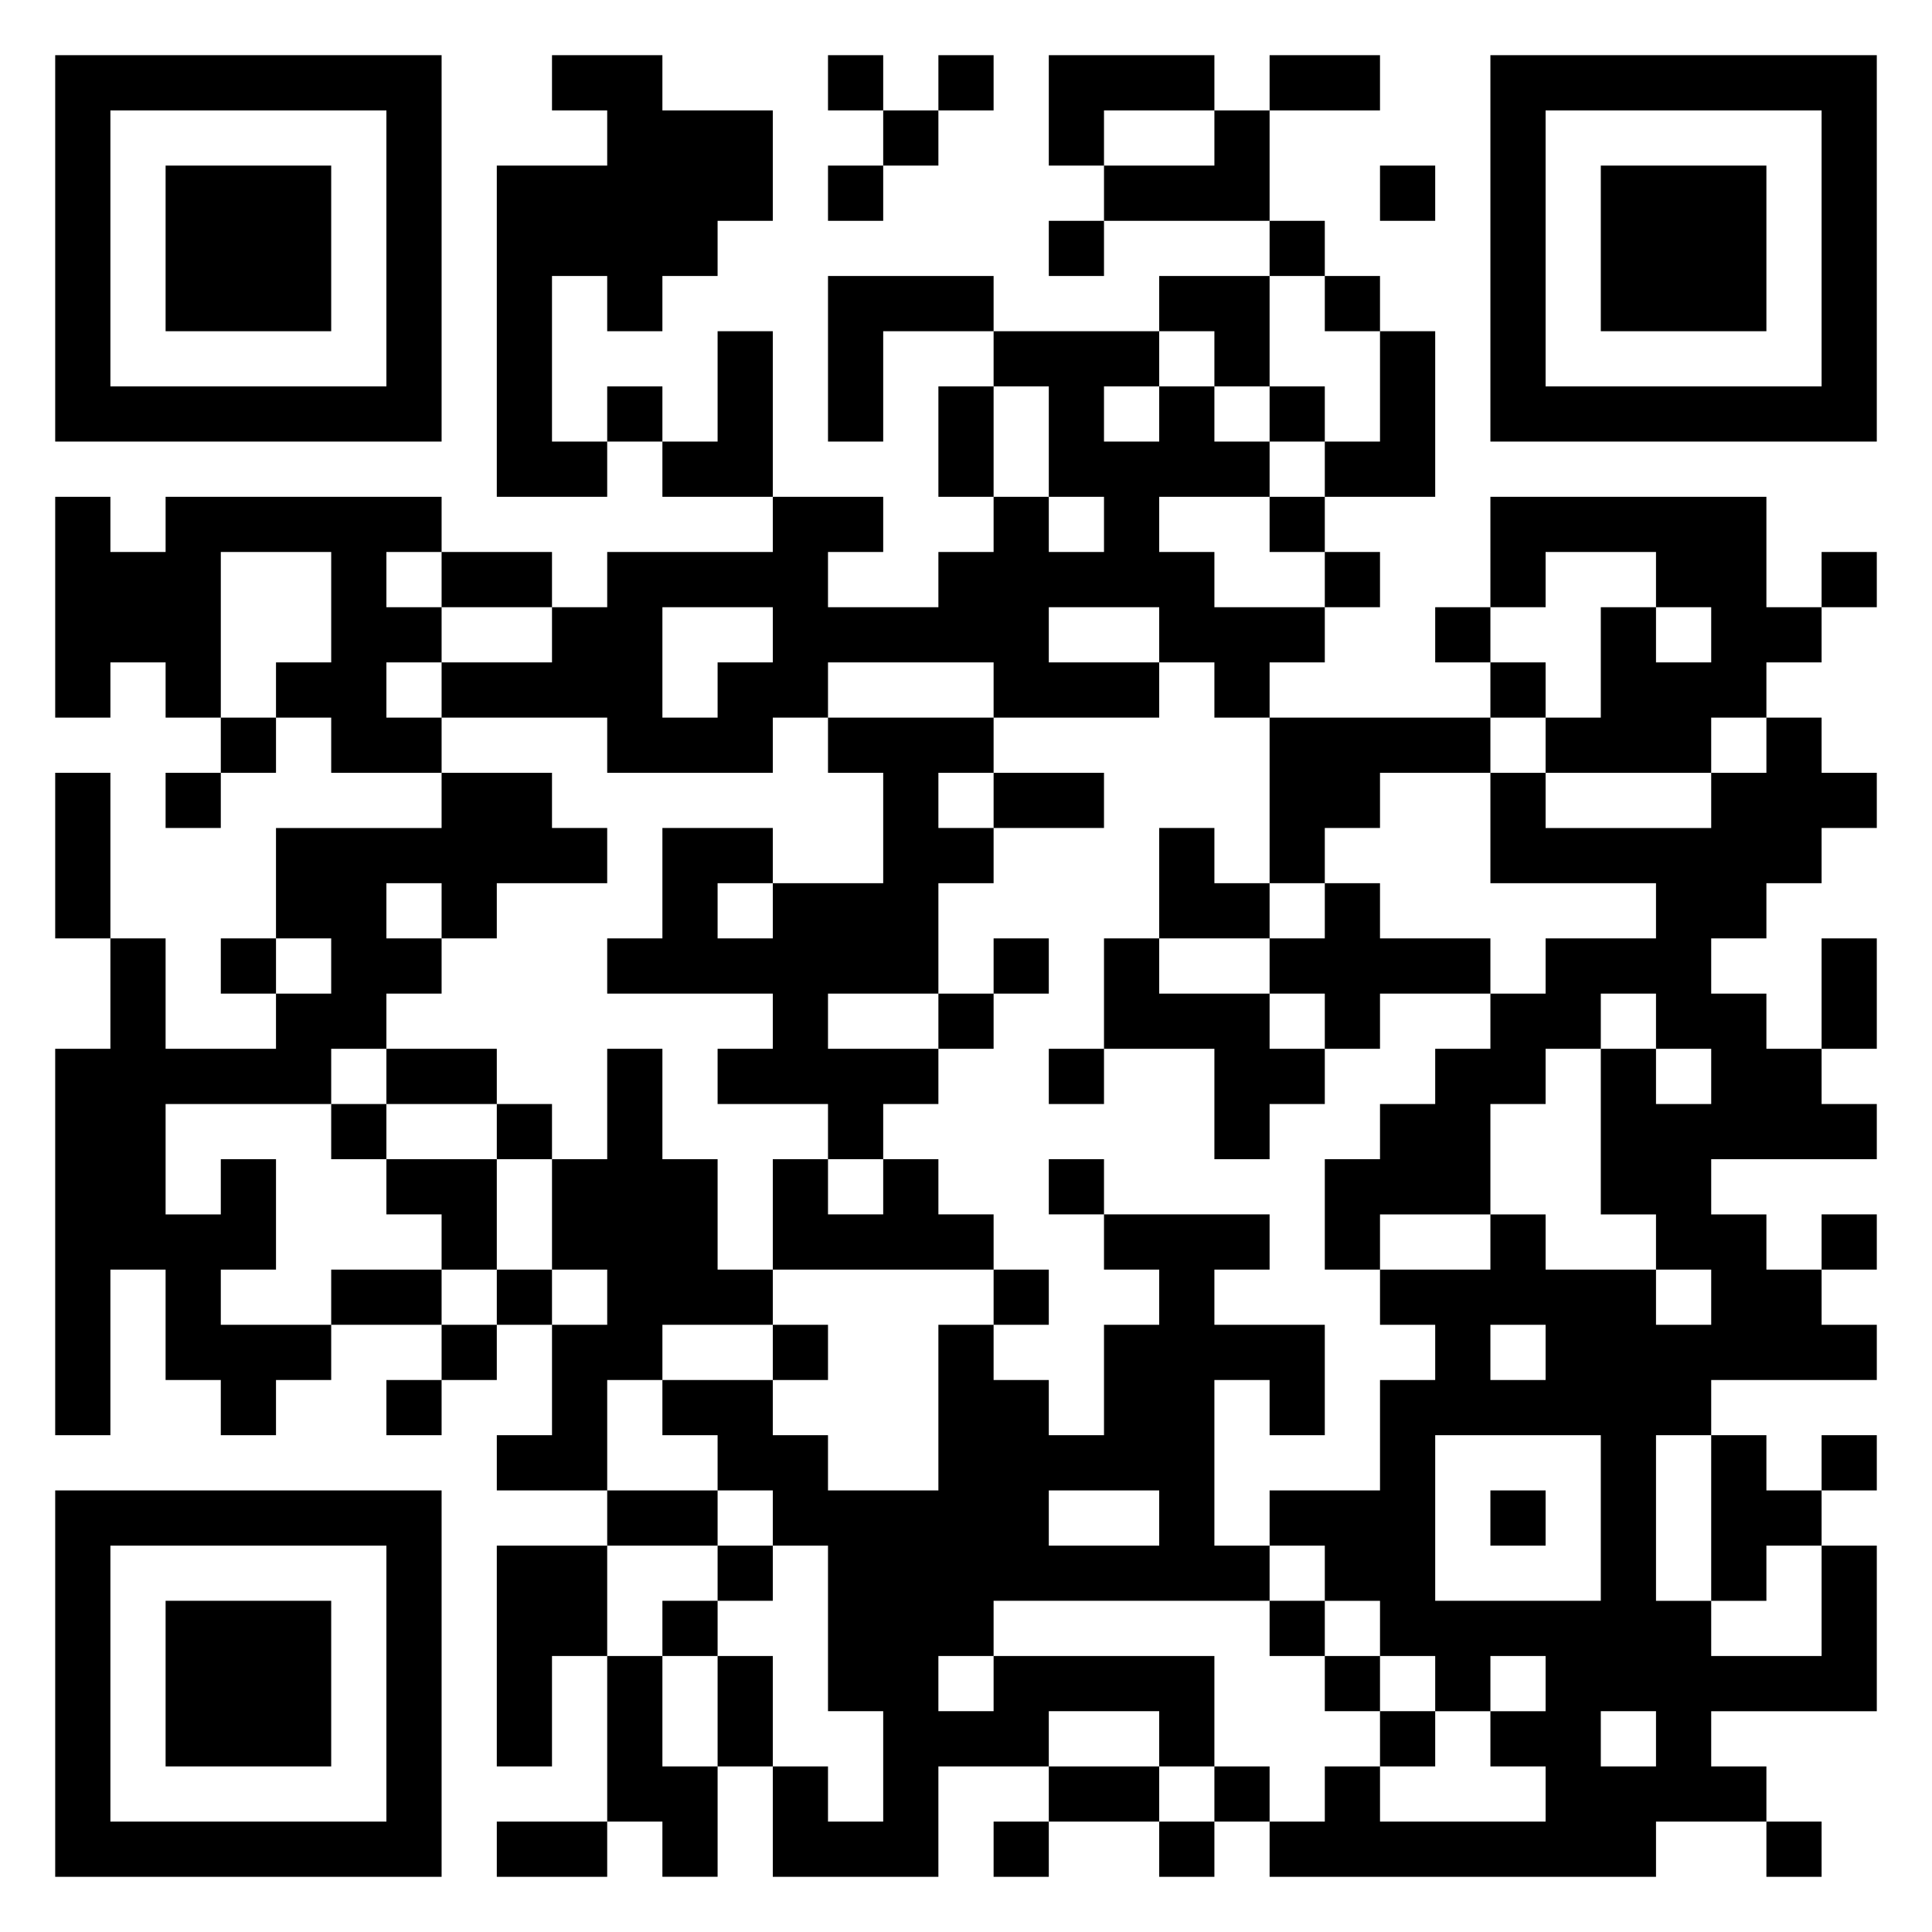 <svg xmlns="http://www.w3.org/2000/svg" viewBox="0 0 35 35"><path d="M1 1h7v7h-7zM10 1h2v1h2v2h-1v1h-1v1h-1v-1h-1v3h1v1h-2v-6h2v-1h-1zM15 1h1v1h-1zM17 1h1v1h-1zM19 1h3v1h-2v1h-1zM23 1h2v1h-2zM27 1h7v7h-7zM2 2v5h5v-5zM16 2h1v1h-1zM22 2h1v2h-3v-1h2zM28 2v5h5v-5zM3 3h3v3h-3zM15 3h1v1h-1zM25 3h1v1h-1zM29 3h3v3h-3zM19 4h1v1h-1zM23 4h1v1h-1zM15 5h3v1h-2v2h-1zM21 5h2v2h-1v-1h-1zM24 5h1v1h-1zM13 6h1v3h-2v-1h1zM18 6h3v1h-1v1h1v-1h1v1h1v1h-2v1h1v1h2v1h-1v1h-1v-1h-1v-1h-2v1h2v1h-3v-1h-3v1h-1v1h-3v-1h-3v-1h2v-1h1v-1h3v-1h2v1h-1v1h2v-1h1v-1h1v1h1v-1h-1v-2h-1zM25 6h1v3h-2v-1h1zM11 7h1v1h-1zM17 7h1v2h-1zM23 7h1v1h-1zM1 9h1v1h1v-1h5v1h-1v1h1v1h-1v1h1v1h-2v-1h-1v-1h1v-2h-2v3h-1v-1h-1v1h-1zM23 9h1v1h-1zM27 9h5v2h1v1h-1v1h-1v1h-3v-1h1v-2h1v1h1v-1h-1v-1h-2v1h-1zM8 10h2v1h-2zM24 10h1v1h-1zM33 10h1v1h-1zM12 11v2h1v-1h1v-1zM26 11h1v1h-1zM27 12h1v1h-1zM4 13h1v1h-1zM15 13h3v1h-1v1h1v1h-1v2h-2v1h2v1h-1v1h-1v-1h-2v-1h1v-1h-3v-1h1v-2h2v1h-1v1h1v-1h2v-2h-1zM23 13h4v1h-2v1h-1v1h-1zM32 13h1v1h1v1h-1v1h-1v1h-1v1h1v1h1v1h1v1h-3v1h1v1h1v1h1v1h-3v1h-1v3h1v1h2v-2h1v3h-3v1h1v1h-2v1h-7v-1h1v-1h1v1h3v-1h-1v-1h1v-1h-1v1h-1v-1h-1v-1h-1v-1h-1v-1h2v-2h1v-1h-1v-1h2v-1h1v1h2v1h1v-1h-1v-1h-1v-3h1v1h1v-1h-1v-1h-1v1h-1v1h-1v2h-2v1h-1v-2h1v-1h1v-1h1v-1h1v-1h2v-1h-3v-2h1v1h3v-1h1zM1 14h1v3h-1zM3 14h1v1h-1zM8 14h2v1h1v1h-2v1h-1v-1h-1v1h1v1h-1v1h-1v1h-3v2h1v-1h1v2h-1v1h2v1h-1v1h-1v-1h-1v-2h-1v3h-1v-7h1v-2h1v2h2v-1h1v-1h-1v-2h3zM18 14h2v1h-2zM21 15h1v1h1v1h-2zM24 16h1v1h2v1h-2v1h-1v-1h-1v-1h1zM4 17h1v1h-1zM18 17h1v1h-1zM20 17h1v1h2v1h1v1h-1v1h-1v-2h-2zM33 17h1v2h-1zM17 18h1v1h-1zM7 19h2v1h-2zM11 19h1v2h1v2h1v1h-2v1h-1v2h-2v-1h1v-2h1v-1h-1v-2h1zM19 19h1v1h-1zM6 20h1v1h-1zM9 20h1v1h-1zM7 21h2v2h-1v-1h-1zM14 21h1v1h1v-1h1v1h1v1h-4zM19 21h1v1h-1zM20 22h3v1h-1v1h2v2h-1v-1h-1v3h1v1h-5v1h-1v1h1v-1h4v2h-1v-1h-2v1h-2v2h-3v-2h1v1h1v-2h-1v-3h-1v-1h-1v-1h-1v-1h2v1h1v1h2v-3h1v1h1v1h1v-2h1v-1h-1zM33 22h1v1h-1zM6 23h2v1h-2zM9 23h1v1h-1zM18 23h1v1h-1zM8 24h1v1h-1zM14 24h1v1h-1zM27 24v1h1v-1zM7 25h1v1h-1zM26 26v3h3v-3zM31 26h1v1h1v1h-1v1h-1zM33 26h1v1h-1zM1 27h7v7h-7zM11 27h2v1h-2zM19 27v1h2v-1zM27 27h1v1h-1zM2 28v5h5v-5zM9 28h2v2h-1v2h-1zM13 28h1v1h-1zM3 29h3v3h-3zM12 29h1v1h-1zM23 29h1v1h-1zM11 30h1v2h1v2h-1v-1h-1zM13 30h1v2h-1zM24 30h1v1h-1zM25 31h1v1h-1zM29 31v1h1v-1zM19 32h2v1h-2zM22 32h1v1h-1zM9 33h2v1h-2zM18 33h1v1h-1zM21 33h1v1h-1zM32 33h1v1h-1z"/></svg>